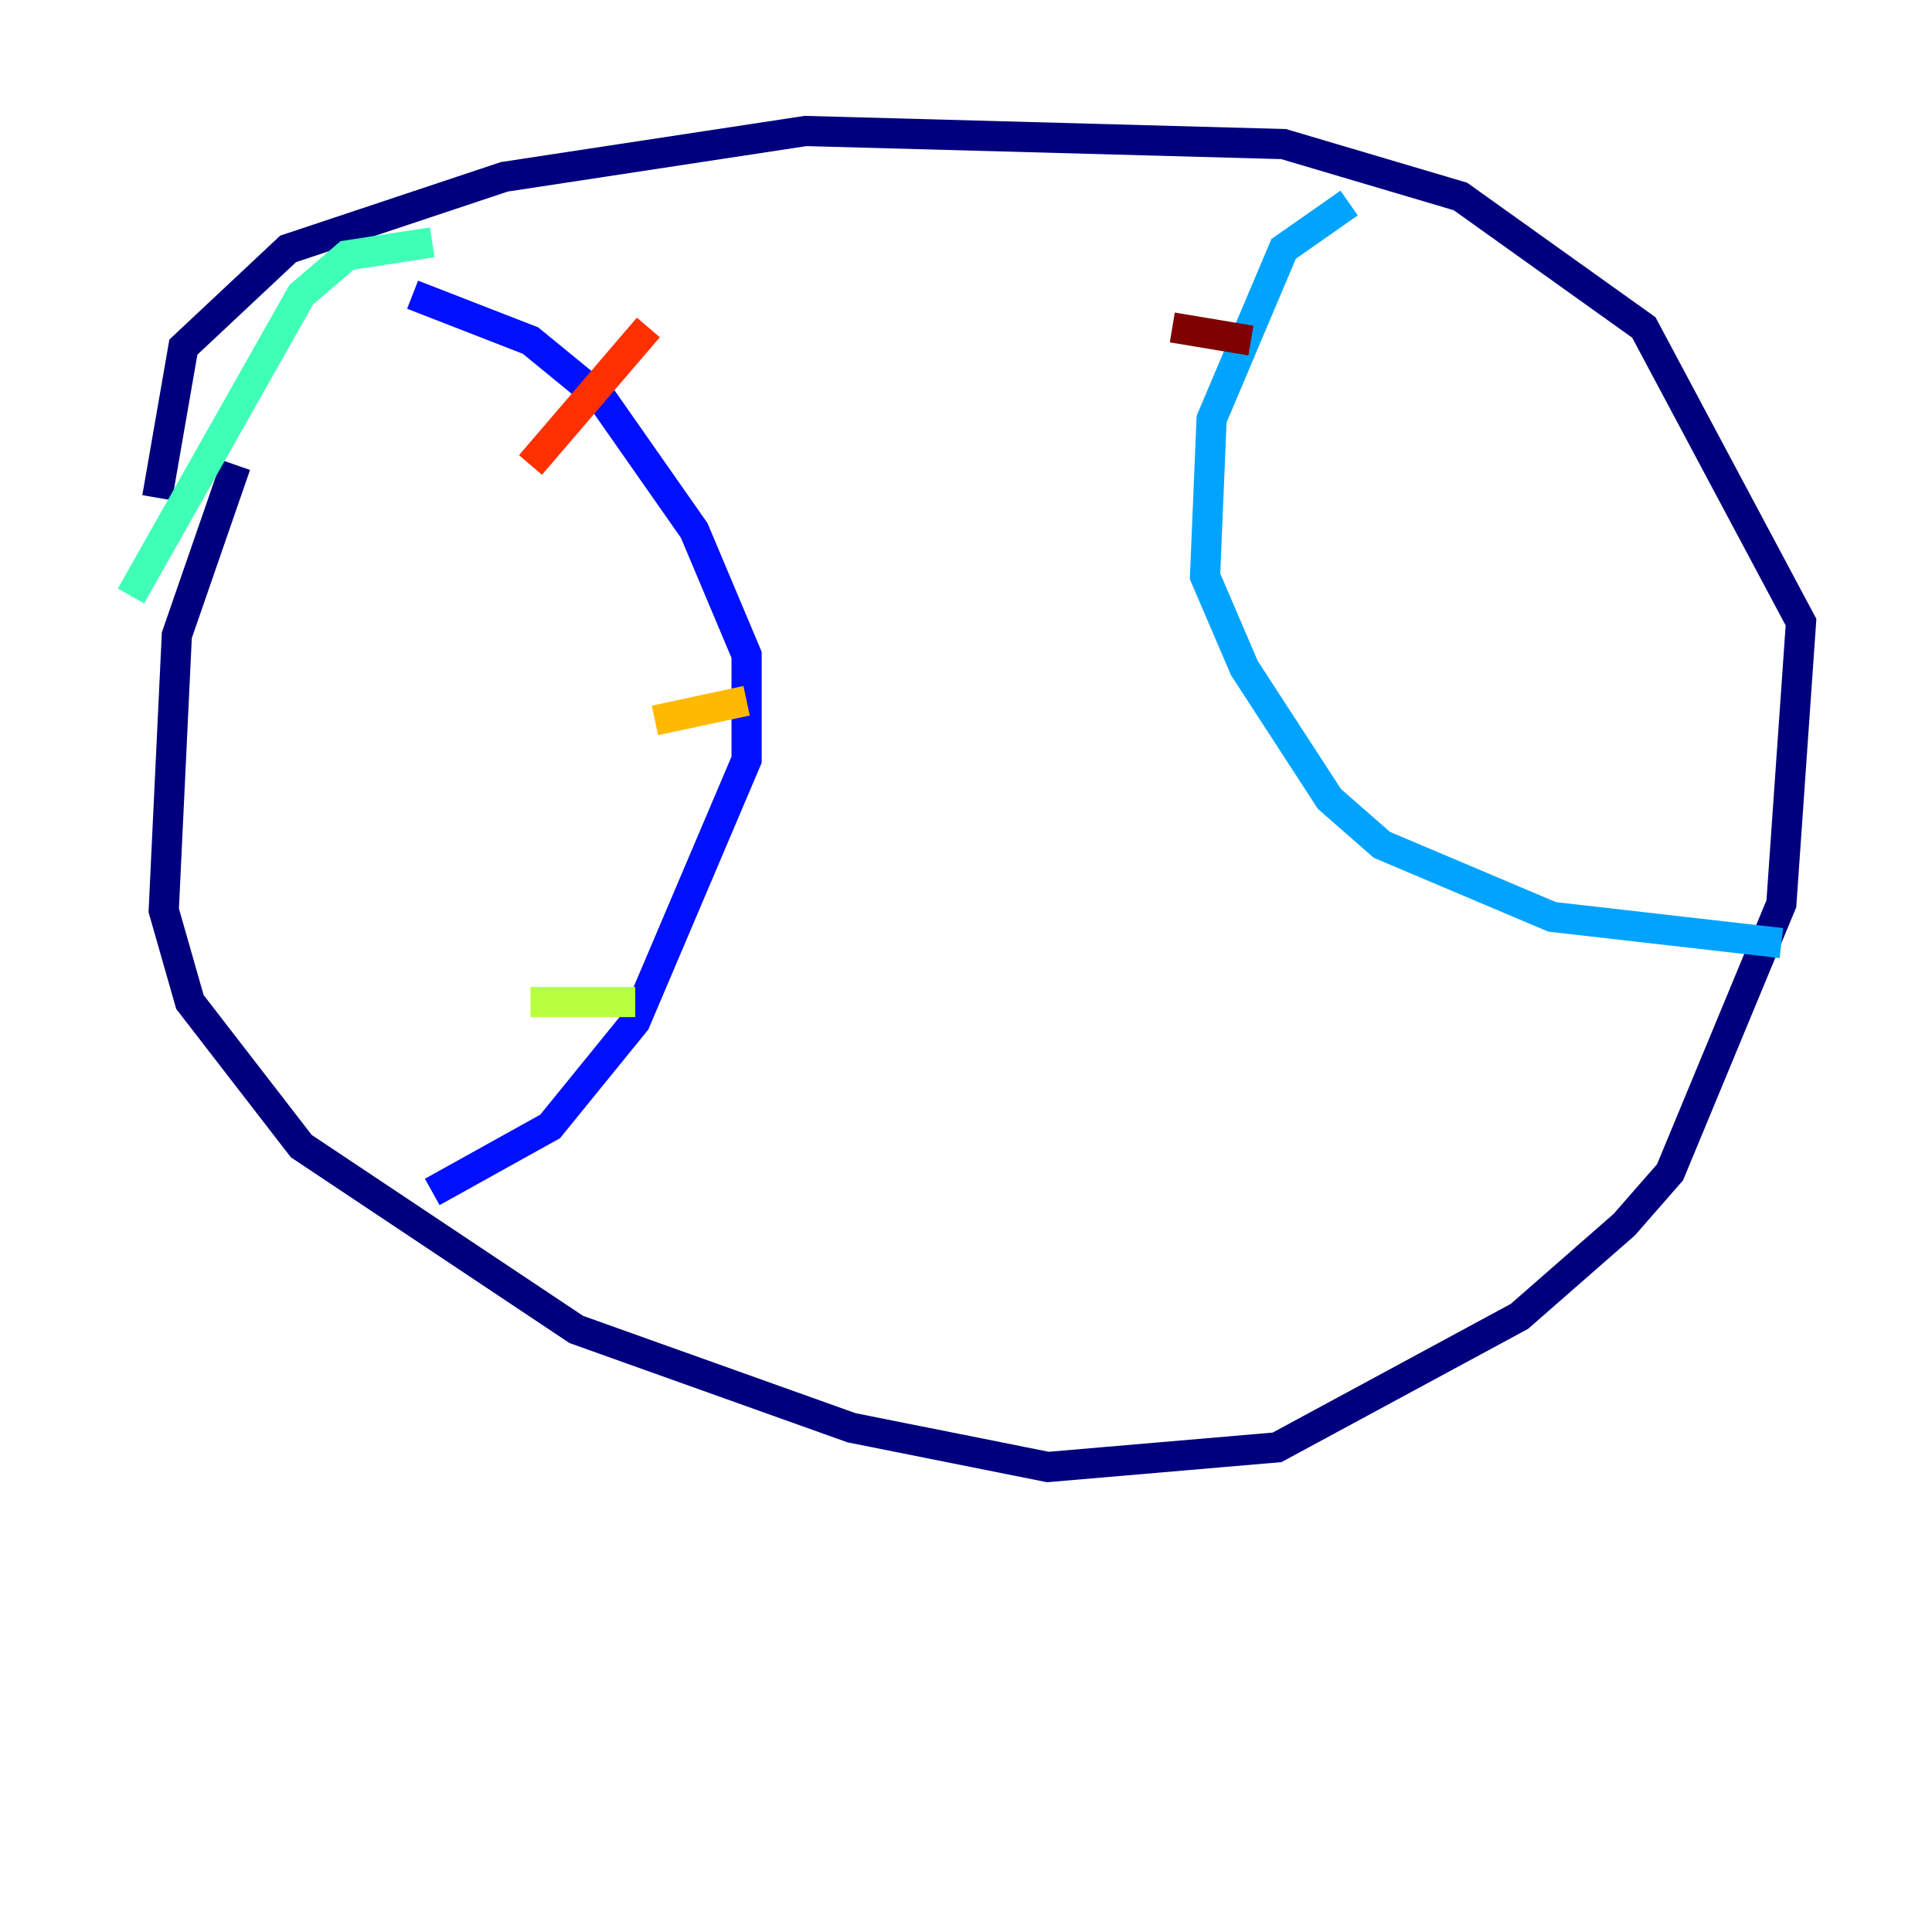 <?xml version="1.0" encoding="utf-8" ?>
<svg baseProfile="tiny" height="128" version="1.2" viewBox="0,0,128,128" width="128" xmlns="http://www.w3.org/2000/svg" xmlns:ev="http://www.w3.org/2001/xml-events" xmlns:xlink="http://www.w3.org/1999/xlink"><defs /><polyline fill="none" points="15.62,30.807 11.715,42.088 10.848,60.312 12.583,66.386 19.959,75.932 38.183,88.081 56.407,94.59 69.424,97.193 84.61,95.891 100.664,87.214 107.607,81.139 110.644,77.668 118.02,59.878 119.322,41.22 108.909,21.695 96.759,13.017 85.044,9.546 53.37,8.678 33.41,11.715 19.091,16.488 12.149,22.997 10.414,32.976" stroke="#00007f" stroke-width="2" /><polyline fill="none" points="27.336,19.525 35.146,22.563 39.919,26.468 45.993,35.146 49.464,43.39 49.464,50.332 42.088,67.688 36.447,74.63 28.637,78.969" stroke="#0010ff" stroke-width="2" /><polyline fill="none" points="89.383,13.451 85.044,16.488 80.271,27.77 79.837,38.183 82.441,44.258 88.081,52.936 91.552,55.973 102.834,60.746 118.02,62.481" stroke="#00a4ff" stroke-width="2" /><polyline fill="none" points="28.637,16.054 22.997,16.922 19.959,19.525 8.678,39.485" stroke="#3fffb7" stroke-width="2" /><polyline fill="none" points="35.146,66.386 42.088,66.386" stroke="#b7ff3f" stroke-width="2" /><polyline fill="none" points="43.39,47.729 49.464,46.427" stroke="#ffb900" stroke-width="2" /><polyline fill="none" points="35.146,30.807 42.956,21.695" stroke="#ff3000" stroke-width="2" /><polyline fill="none" points="77.668,21.695 82.875,22.563" stroke="#7f0000" stroke-width="2" /></svg>